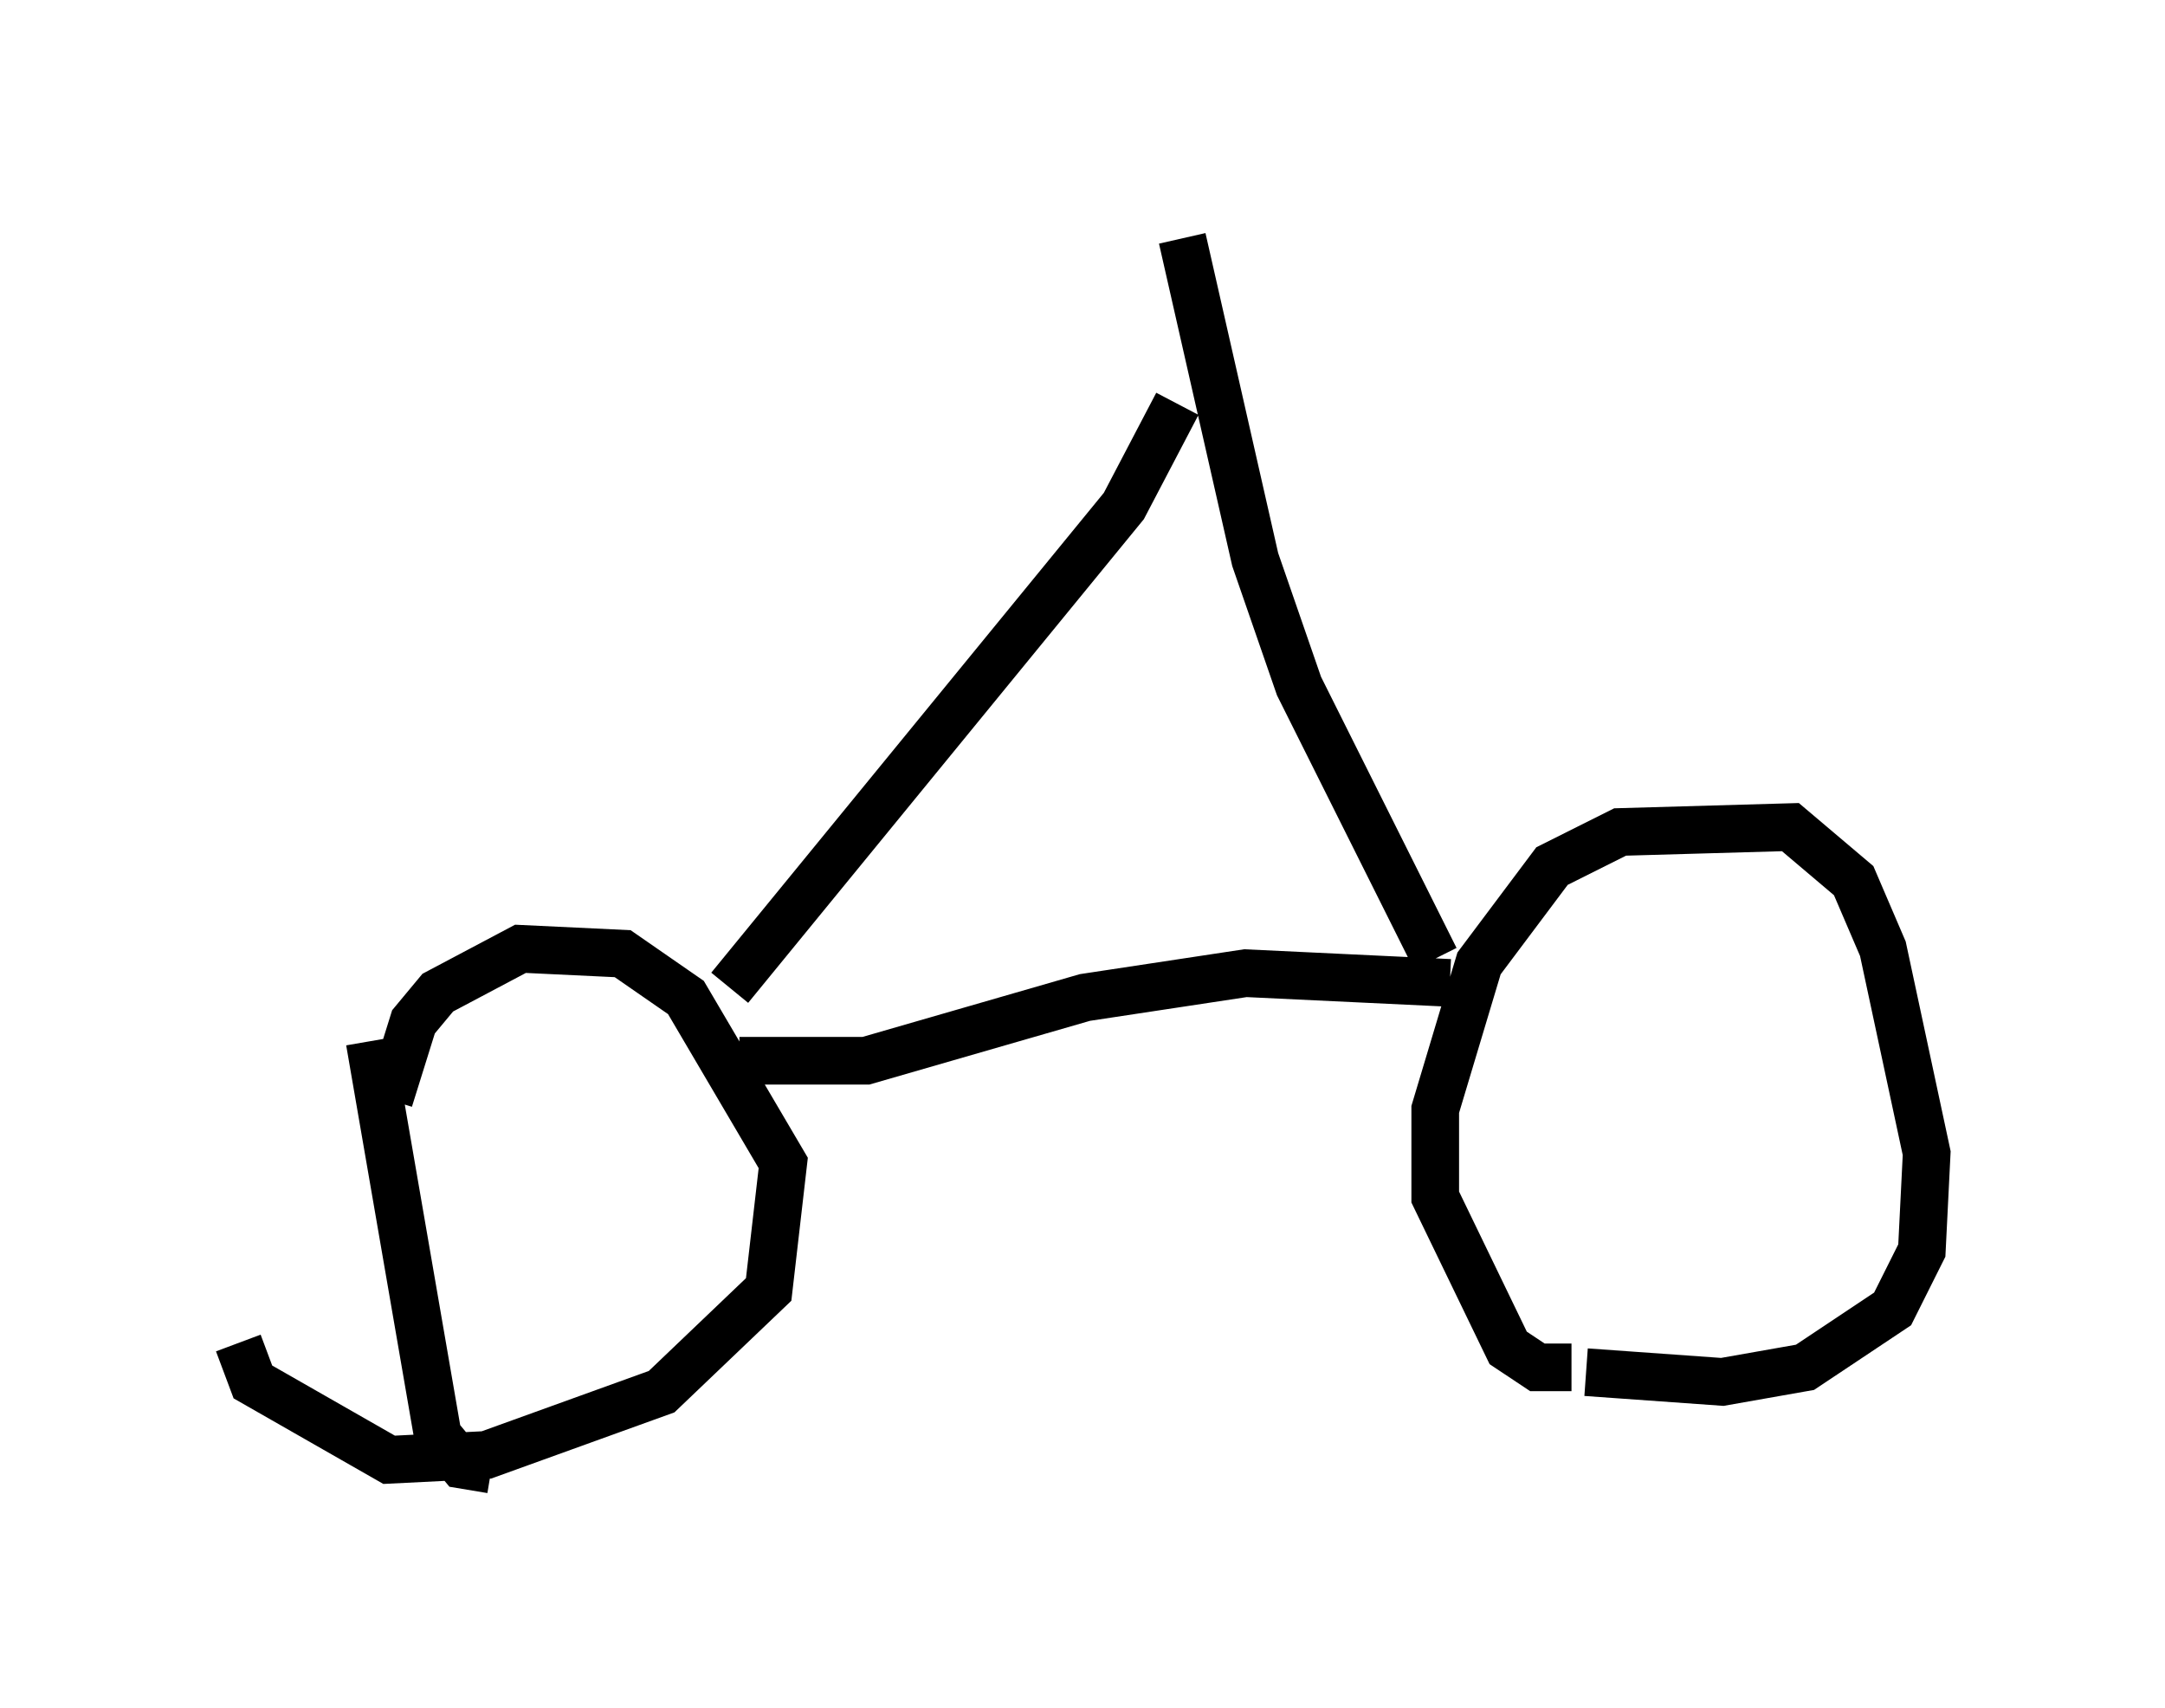 <?xml version="1.0" encoding="utf-8" ?>
<svg baseProfile="full" height="35.827" version="1.1" width="45.423" xmlns="http://www.w3.org/2000/svg" xmlns:ev="http://www.w3.org/2001/xml-events" xmlns:xlink="http://www.w3.org/1999/xlink"><defs /><rect fill="white" height="35.827" width="45.423" x="0" y="0" /><path d="M8.165, 26.336 m0.0, -3.267 l0.51, -1.633 0.51, -0.613 l1.735, -0.919 2.144, 0.102 l1.327, 0.919 2.042, 3.471 l-0.306, 2.654 -2.246, 2.144 l-3.675, 1.327 -2.042, 0.102 l-2.858, -1.633 -0.306, -0.817 m2.756, -6.329 l1.429, 8.269 0.51, 0.613 l0.613, 0.102 m22.663, -2.144 l-0.715, 0.0 -0.613, -0.408 l-1.531, -3.165 0.0, -1.838 l0.919, -3.063 1.531, -2.042 l1.429, -0.715 3.573, -0.102 l1.327, 1.123 0.613, 1.429 l0.919, 4.288 -0.102, 2.042 l-0.613, 1.225 -1.838, 1.225 l-1.735, 0.306 -2.858, -0.204 m-17.763, -6.533 l2.654, 0.0 4.594, -1.327 l3.369, -0.51 4.288, 0.204 m-15.109, 0.102 l8.269, -10.106 1.123, -2.144 m5.41, 11.638 l-2.858, -5.717 -0.919, -2.654 l-1.531, -6.738 " fill="none" stroke="black" stroke-width="1" /></svg>